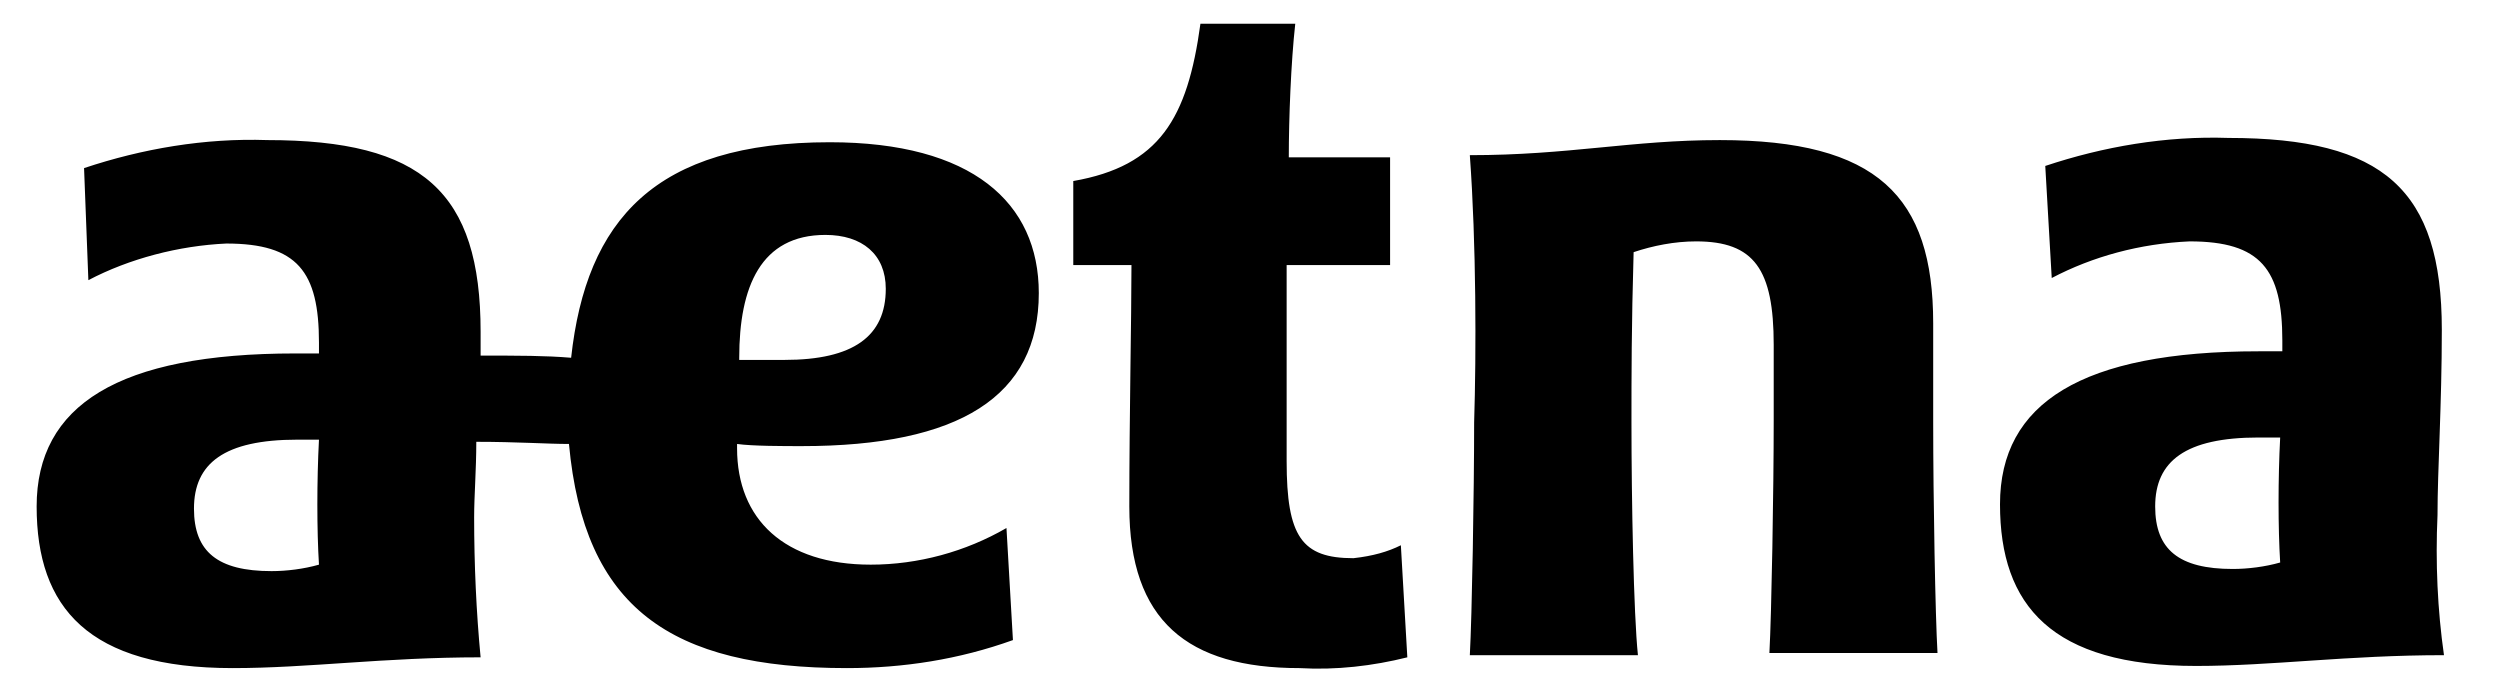 <svg xmlns="http://www.w3.org/2000/svg" width="116" height="32" viewBox="0 0 116 32"><path d="M65 25.3l.3 5.2c-1.6.4-3.3.6-5 .5-5.2 0-7.9-2.2-7.9-7.5 0-4.2.1-8.7.1-11.2h-2.7V8.4c4-.7 5.3-2.9 5.9-7.3h4.4c-.2 1.8-.3 4.4-.3 6.2h4.7v5h-4.8v9.1c0 3.5.7 4.5 3.1 4.5.9-.1 1.6-.3 2.2-.6zm24.7-5.7V15c0-5.9-2.6-8.5-9.9-8.5-4.1 0-7 .7-11.6.7.3 4.1.3 9.2.2 12.4 0 3.2-.1 9-.2 10.8H76c-.2-1.9-.3-7.2-.3-10.8 0-2.1 0-4.5.1-7.9.9-.3 1.9-.5 2.9-.5 2.7 0 3.6 1.3 3.6 4.8v3.5c0 3.2-.1 9-.2 10.8h7.8c-.1-1.7-.2-7.1-.2-10.7zm-52.5 1.1c-.8 0-2.3 0-3-.1v.2c0 3.3 2.2 5.4 6.2 5.4 2.2 0 4.4-.6 6.3-1.7l.3 5.2c-2.5.9-5.1 1.3-7.7 1.3-8.2 0-12.2-2.8-12.9-10.4-1 0-2.4-.1-4.3-.1 0 1.3-.1 2.5-.1 3.5 0 2.2.1 4.4.3 6.5-4.5 0-8 .5-11.5.5-6.7 0-9.1-2.8-9.1-7.5s3.8-7.1 12-7.1h1.1v-.5c0-3.3-1-4.6-4.3-4.6-2.2.1-4.5.7-6.4 1.7l-.2-5.2c2.7-.9 5.6-1.4 8.5-1.3 7.2 0 9.9 2.4 9.9 8.9v1.1c1.8 0 3 0 4.2.1.7-6.4 3.9-10 12-10 6.6 0 9.7 2.8 9.7 7 0 4.8-3.7 7.1-11 7.1zm-22.4 5.5c-.1-1.6-.1-3.9 0-5.8h-1c-3.4 0-4.8 1.1-4.8 3.2 0 2 1.1 2.9 3.6 2.9.7 0 1.5-.1 2.2-.3zm21.6-9.5c3.2 0 4.7-1.1 4.7-3.3 0-1.6-1.1-2.5-2.8-2.5-3 0-4 2.4-4 5.7v.1h2.1zm77 13.7c-4.5 0-8 .5-11.5.5-6.7 0-9.1-2.8-9.1-7.5s3.8-7.1 12-7.1h1.1v-.5c0-3.3-1-4.6-4.3-4.6-2.3.1-4.5.7-6.4 1.7l-.3-5.2c2.7-.9 5.6-1.4 8.5-1.3 7.2 0 9.9 2.4 9.9 8.9 0 3.5-.2 6.5-.2 8.6-.1 2.2 0 4.4.3 6.5zm-7.6-4.3c-.1-1.6-.1-3.9 0-5.8h-1c-3.4 0-4.8 1.1-4.8 3.2 0 2 1.1 2.9 3.6 2.9.7 0 1.5-.1 2.2-.3z"/></svg>
